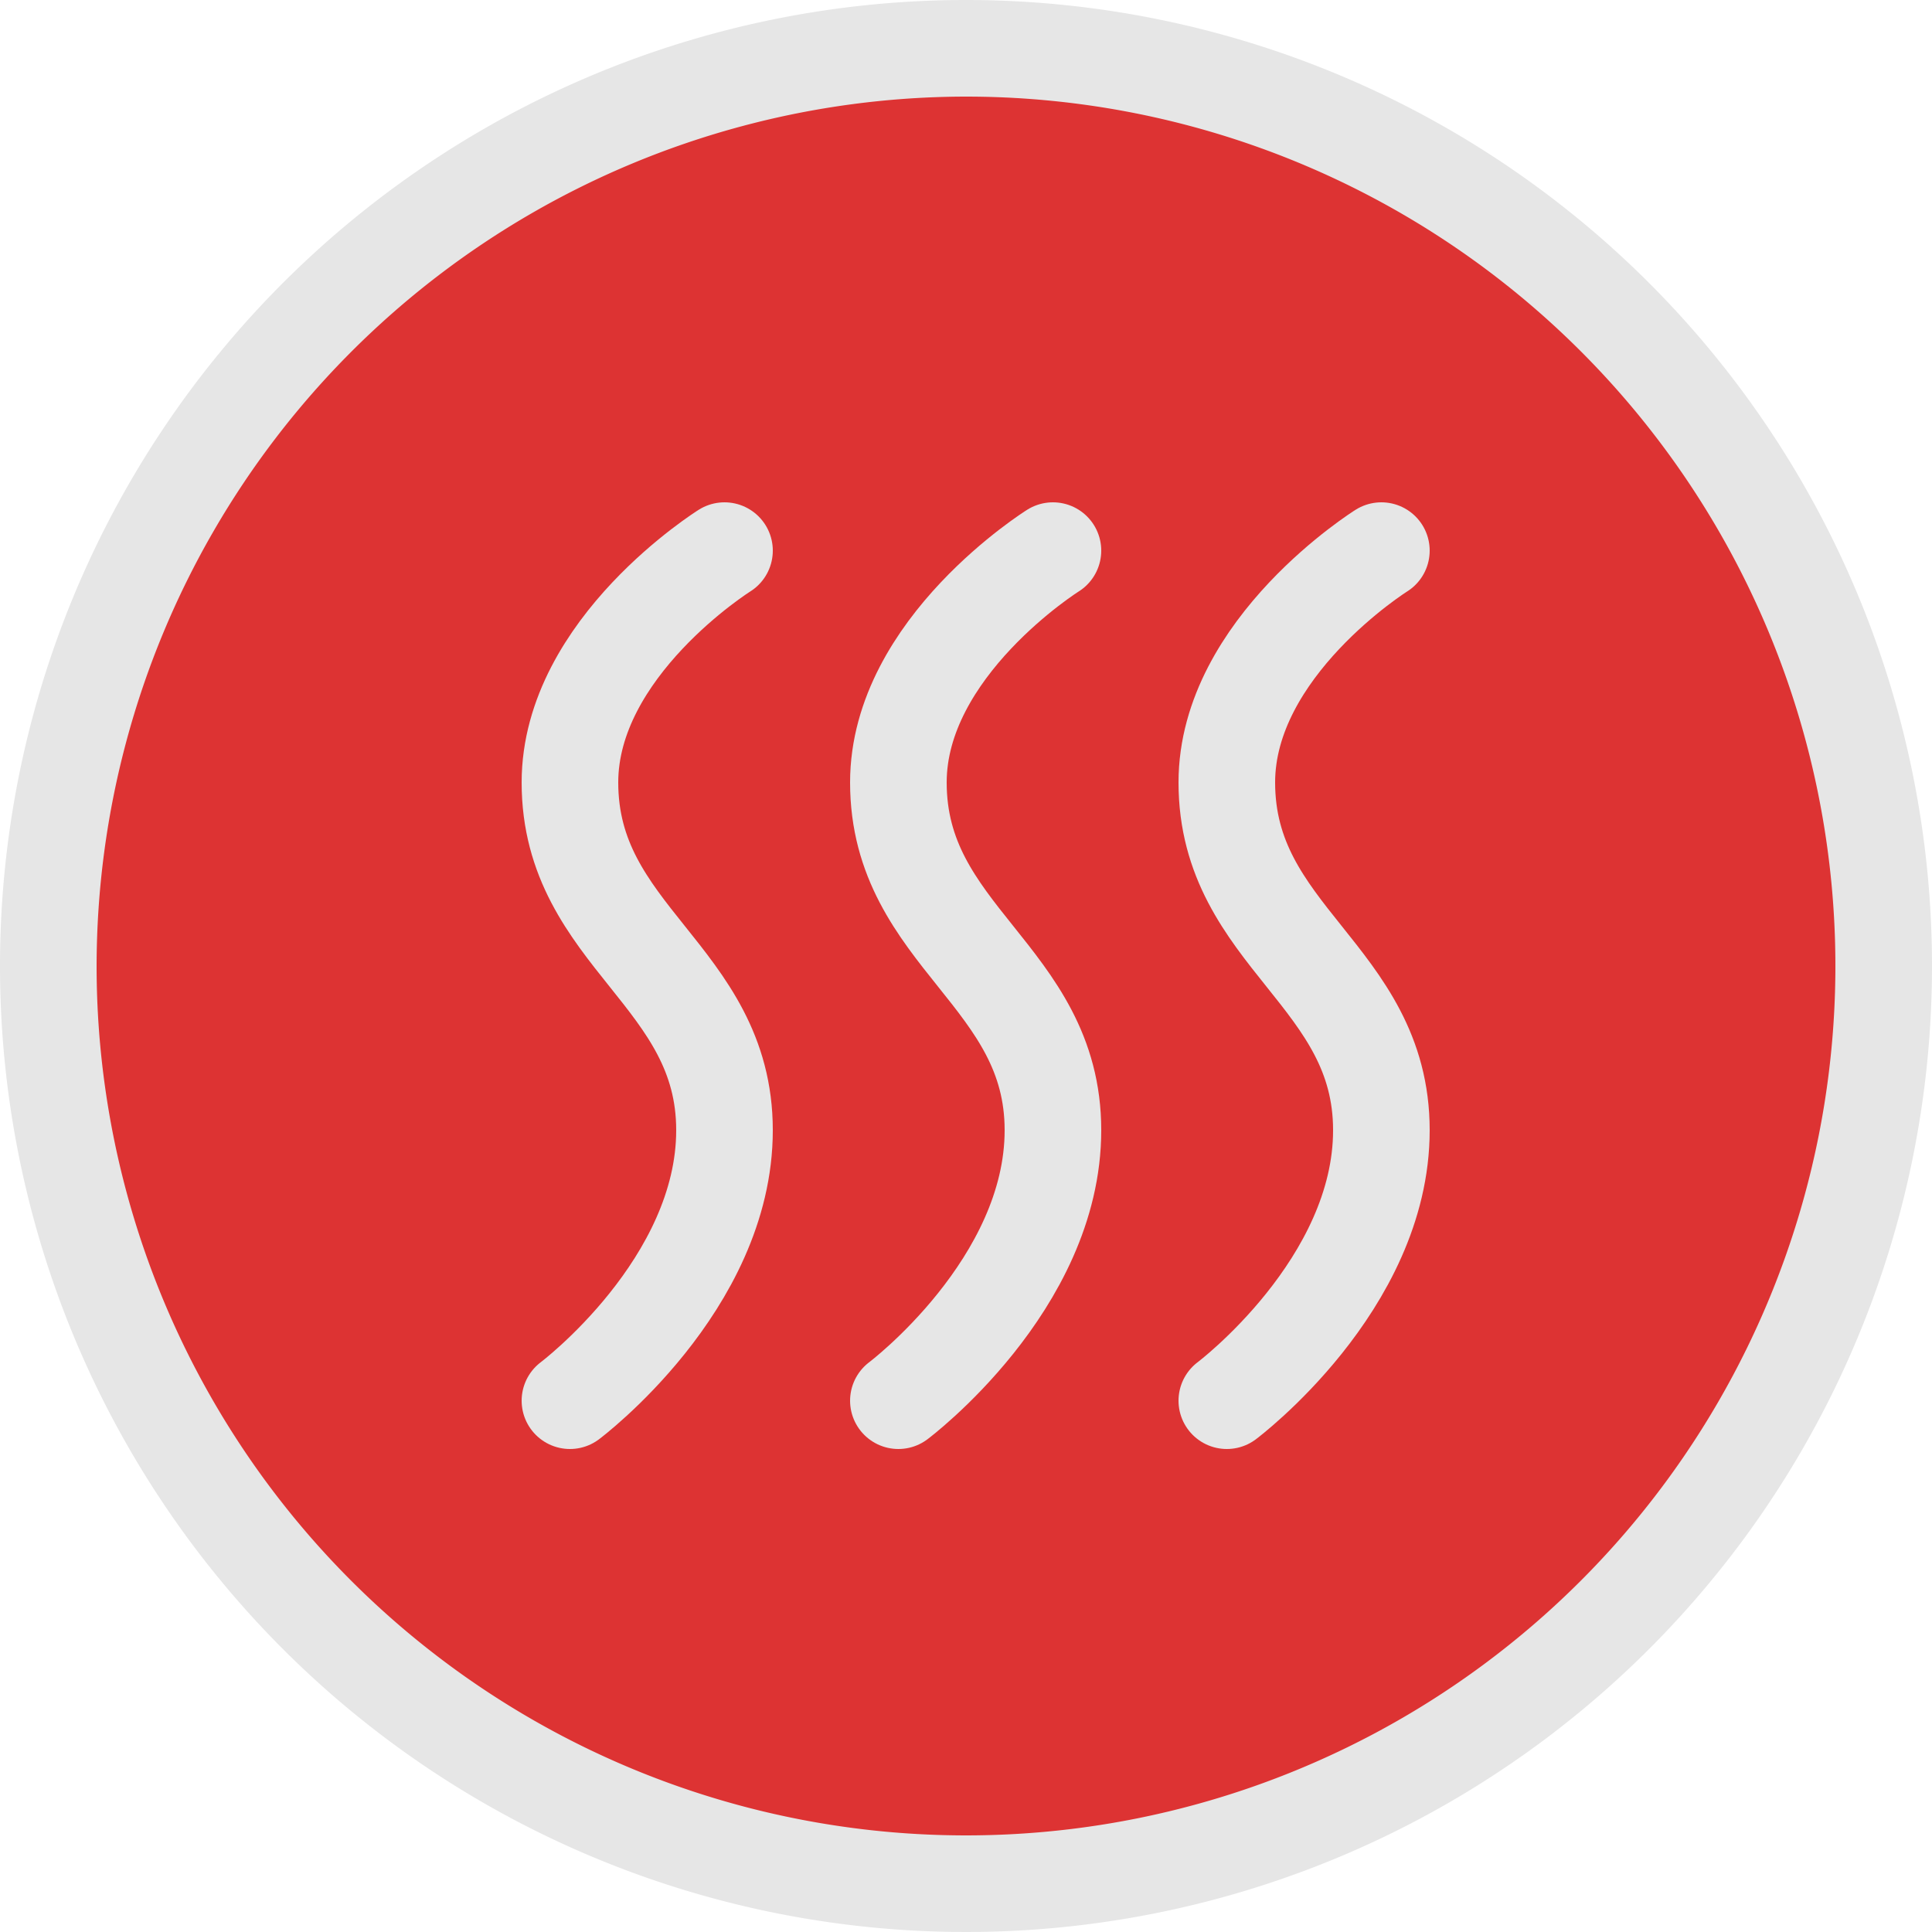 <svg xmlns="http://www.w3.org/2000/svg" viewBox="0 0 100 100">
    <defs>
        <style>
            .cls-1 {
                fill: #d33;
            }
            .cls-2 {
                fill: #e6e6e6;
            }
            .cls-3 {
                fill: none;
                stroke: #e6e6e6;
                stroke-linecap: round;
                stroke-miterlimit: 10;
                stroke-width: 5px;
            }
        </style>
    </defs>
    <title>sign-fire</title>
    <g id="Layer_1">
        <circle class="cls-1" cx="50" cy="50" r="47.5"/>
        <path class="cls-2"
              d="M50,5A45,45,0,1,1,5,50,45.05,45.05,0,0,1,50,5m0-5a50,50,0,1,0,50,50A50,50,0,0,0,50,0Z"/>
        <g id="sign">
            <path id="bottom" class="cls-3"
                  d="M63.5,72.5s8-6,8-14-8-10-8-18c0-7,8-12,8-12"/>
            <path id="middle" class="cls-3"
                  d="M46.5,72.5s8-6,8-14-8-10-8-18c0-7,8-12,8-12"/>
            <path id="top" class="cls-3"
                  d="M29.5,72.5s8-6,8-14-8-10-8-18c0-7,8-12,8-12"/>
        </g>
    </g>
</svg>